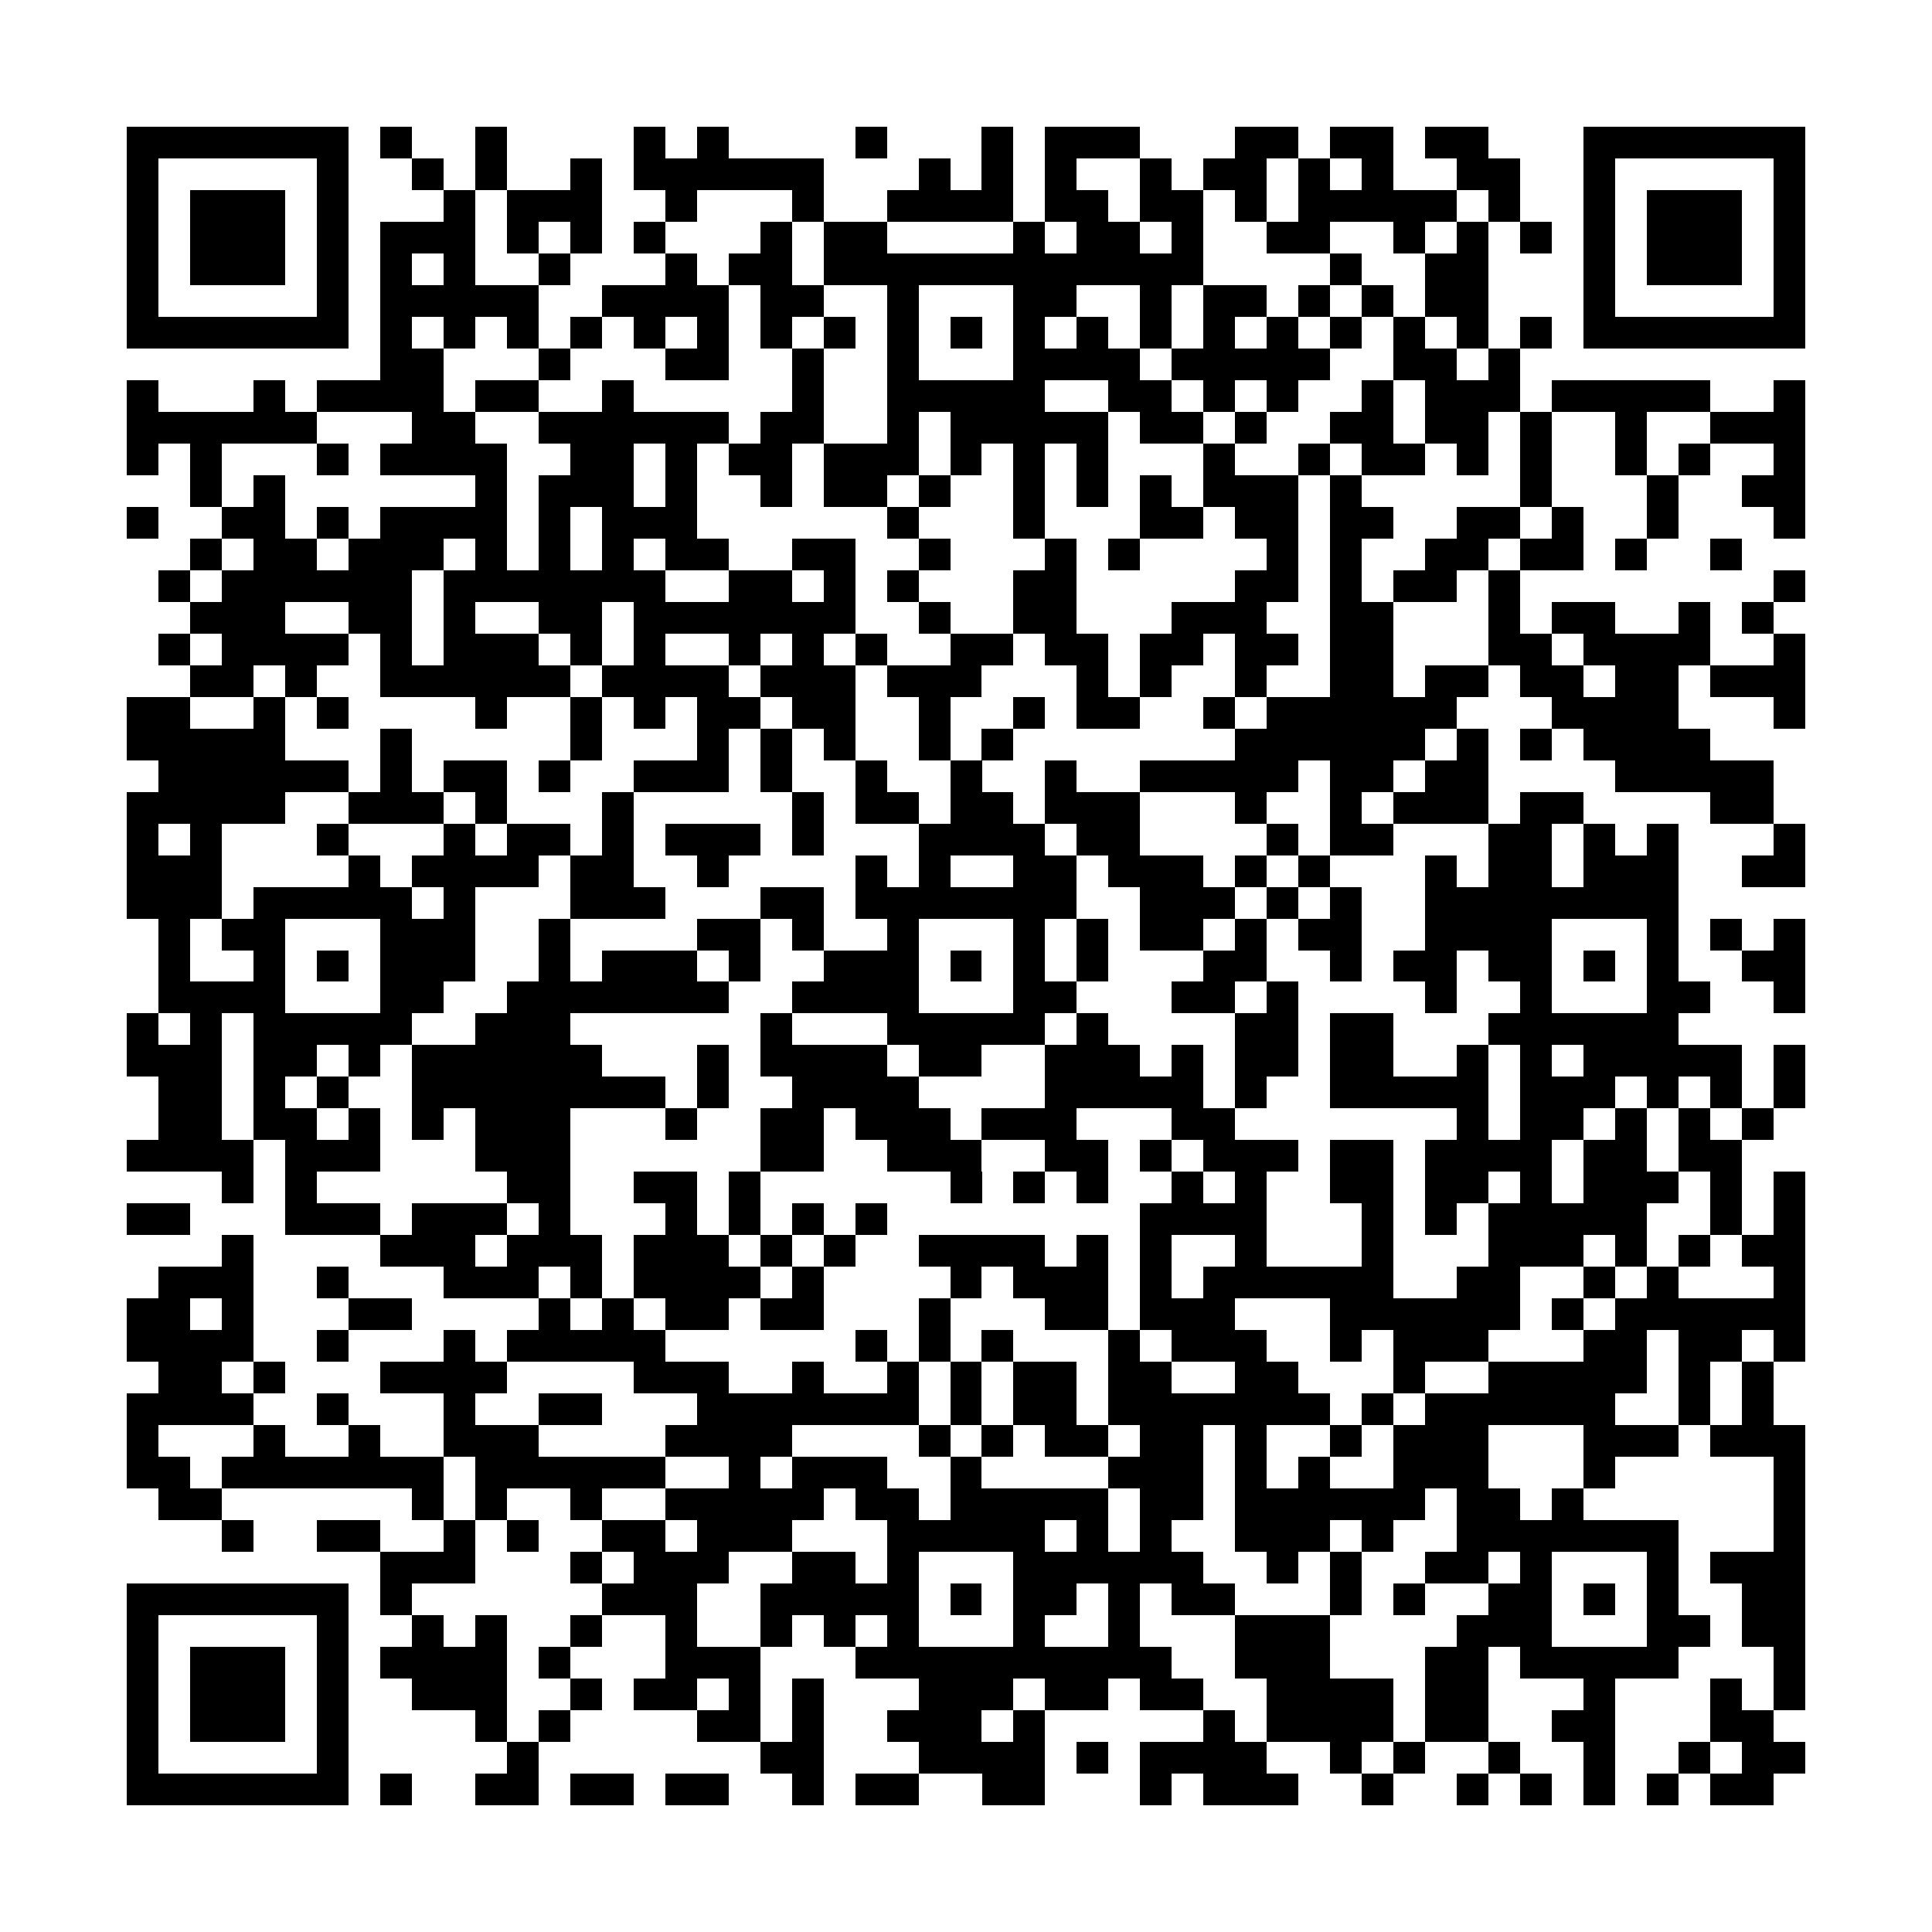 <?xml version="1.0" encoding="utf-8"?><!DOCTYPE svg PUBLIC "-//W3C//DTD SVG 1.1//EN" "http://www.w3.org/Graphics/SVG/1.1/DTD/svg11.dtd"><svg xmlns="http://www.w3.org/2000/svg" viewBox="0 0 61 61" shape-rendering="crispEdges"><path fill="#ffffff" d="M0 0h61v61H0z"/><path stroke="#000000" d="M4 4.5h7m1 0h1m2 0h1m4 0h1m1 0h1m4 0h1m3 0h1m1 0h3m3 0h2m1 0h2m1 0h2m3 0h7M4 5.5h1m5 0h1m2 0h1m1 0h1m2 0h1m1 0h6m3 0h1m1 0h1m1 0h1m2 0h1m1 0h2m1 0h1m1 0h1m2 0h2m2 0h1m5 0h1M4 6.5h1m1 0h3m1 0h1m3 0h1m1 0h3m2 0h1m3 0h1m2 0h4m1 0h2m1 0h2m1 0h1m1 0h5m1 0h1m2 0h1m1 0h3m1 0h1M4 7.5h1m1 0h3m1 0h1m1 0h3m1 0h1m1 0h1m1 0h1m3 0h1m1 0h2m4 0h1m1 0h2m1 0h1m2 0h2m2 0h1m1 0h1m1 0h1m1 0h1m1 0h3m1 0h1M4 8.5h1m1 0h3m1 0h1m1 0h1m1 0h1m2 0h1m3 0h1m1 0h2m1 0h12m4 0h1m2 0h2m3 0h1m1 0h3m1 0h1M4 9.5h1m5 0h1m1 0h5m2 0h4m1 0h2m2 0h1m3 0h2m2 0h1m1 0h2m1 0h1m1 0h1m1 0h2m3 0h1m5 0h1M4 10.5h7m1 0h1m1 0h1m1 0h1m1 0h1m1 0h1m1 0h1m1 0h1m1 0h1m1 0h1m1 0h1m1 0h1m1 0h1m1 0h1m1 0h1m1 0h1m1 0h1m1 0h1m1 0h1m1 0h1m1 0h7M12 11.5h2m3 0h1m3 0h2m2 0h1m2 0h1m3 0h4m1 0h5m2 0h2m1 0h1M4 12.5h1m3 0h1m1 0h4m1 0h2m2 0h1m5 0h1m2 0h5m2 0h2m1 0h1m1 0h1m2 0h1m1 0h3m1 0h5m2 0h1M4 13.5h6m3 0h2m2 0h6m1 0h2m2 0h1m1 0h5m1 0h2m1 0h1m2 0h2m1 0h2m1 0h1m2 0h1m2 0h3M4 14.5h1m1 0h1m3 0h1m1 0h4m2 0h2m1 0h1m1 0h2m1 0h3m1 0h1m1 0h1m1 0h1m3 0h1m2 0h1m1 0h2m1 0h1m1 0h1m2 0h1m1 0h1m2 0h1M6 15.5h1m1 0h1m6 0h1m1 0h3m1 0h1m2 0h1m1 0h2m1 0h1m2 0h1m1 0h1m1 0h1m1 0h3m1 0h1m5 0h1m3 0h1m2 0h2M4 16.5h1m2 0h2m1 0h1m1 0h4m1 0h1m1 0h3m6 0h1m3 0h1m3 0h2m1 0h2m1 0h2m2 0h2m1 0h1m2 0h1m3 0h1M6 17.5h1m1 0h2m1 0h3m1 0h1m1 0h1m1 0h1m1 0h2m2 0h2m2 0h1m3 0h1m1 0h1m4 0h1m1 0h1m2 0h2m1 0h2m1 0h1m2 0h1M5 18.5h1m1 0h6m1 0h7m2 0h2m1 0h1m1 0h1m3 0h2m5 0h2m1 0h1m1 0h2m1 0h1m8 0h1M6 19.5h3m2 0h2m1 0h1m2 0h2m1 0h7m2 0h1m2 0h2m3 0h3m2 0h2m3 0h1m1 0h2m2 0h1m1 0h1M5 20.5h1m1 0h4m1 0h1m1 0h3m1 0h1m1 0h1m2 0h1m1 0h1m1 0h1m2 0h2m1 0h2m1 0h2m1 0h2m1 0h2m3 0h2m1 0h4m2 0h1M6 21.5h2m1 0h1m2 0h6m1 0h4m1 0h3m1 0h3m3 0h1m1 0h1m2 0h1m2 0h2m1 0h2m1 0h2m1 0h2m1 0h3M4 22.5h2m2 0h1m1 0h1m4 0h1m2 0h1m1 0h1m1 0h2m1 0h2m2 0h1m2 0h1m1 0h2m2 0h1m1 0h6m3 0h4m3 0h1M4 23.5h5m3 0h1m5 0h1m3 0h1m1 0h1m1 0h1m2 0h1m1 0h1m7 0h6m1 0h1m1 0h1m1 0h4M5 24.5h6m1 0h1m1 0h2m1 0h1m2 0h3m1 0h1m2 0h1m2 0h1m2 0h1m2 0h5m1 0h2m1 0h2m4 0h5M4 25.5h5m2 0h3m1 0h1m3 0h1m5 0h1m1 0h2m1 0h2m1 0h3m3 0h1m2 0h1m1 0h3m1 0h2m4 0h2M4 26.5h1m1 0h1m3 0h1m3 0h1m1 0h2m1 0h1m1 0h3m1 0h1m3 0h4m1 0h2m4 0h1m1 0h2m3 0h2m1 0h1m1 0h1m3 0h1M4 27.5h3m4 0h1m1 0h4m1 0h2m2 0h1m4 0h1m1 0h1m2 0h2m1 0h3m1 0h1m1 0h1m3 0h1m1 0h2m1 0h3m2 0h2M4 28.5h3m1 0h5m1 0h1m3 0h3m3 0h2m1 0h7m2 0h3m1 0h1m1 0h1m2 0h8M5 29.5h1m1 0h2m3 0h3m2 0h1m4 0h2m1 0h1m2 0h1m3 0h1m1 0h1m1 0h2m1 0h1m1 0h2m2 0h4m3 0h1m1 0h1m1 0h1M5 30.5h1m2 0h1m1 0h1m1 0h3m2 0h1m1 0h3m1 0h1m2 0h3m1 0h1m1 0h1m1 0h1m3 0h2m2 0h1m1 0h2m1 0h2m1 0h1m1 0h1m2 0h2M5 31.5h4m3 0h2m2 0h7m2 0h4m3 0h2m3 0h2m1 0h1m4 0h1m2 0h1m3 0h2m2 0h1M4 32.5h1m1 0h1m1 0h5m2 0h3m6 0h1m3 0h5m1 0h1m4 0h2m1 0h2m3 0h6M4 33.5h3m1 0h2m1 0h1m1 0h6m3 0h1m1 0h4m1 0h2m2 0h3m1 0h1m1 0h2m1 0h2m2 0h1m1 0h1m1 0h5m1 0h1M5 34.5h2m1 0h1m1 0h1m2 0h8m1 0h1m2 0h4m4 0h5m1 0h1m2 0h5m1 0h3m1 0h1m1 0h1m1 0h1M5 35.5h2m1 0h2m1 0h1m1 0h1m1 0h3m3 0h1m2 0h2m1 0h3m1 0h3m3 0h2m7 0h1m1 0h2m1 0h1m1 0h1m1 0h1M4 36.5h4m1 0h3m3 0h3m6 0h2m2 0h3m2 0h2m1 0h1m1 0h3m1 0h2m1 0h4m1 0h2m1 0h2M7 37.5h1m1 0h1m6 0h2m2 0h2m1 0h1m6 0h1m1 0h1m1 0h1m2 0h1m1 0h1m2 0h2m1 0h2m1 0h1m1 0h3m1 0h1m1 0h1M4 38.5h2m3 0h3m1 0h3m1 0h1m3 0h1m1 0h1m1 0h1m1 0h1m8 0h4m3 0h1m1 0h1m1 0h5m2 0h1m1 0h1M7 39.5h1m4 0h3m1 0h3m1 0h3m1 0h1m1 0h1m2 0h4m1 0h1m1 0h1m2 0h1m3 0h1m3 0h3m1 0h1m1 0h1m1 0h2M5 40.5h3m2 0h1m3 0h3m1 0h1m1 0h4m1 0h1m4 0h1m1 0h3m1 0h1m1 0h6m2 0h2m2 0h1m1 0h1m3 0h1M4 41.5h2m1 0h1m3 0h2m4 0h1m1 0h1m1 0h2m1 0h2m3 0h1m3 0h2m1 0h3m3 0h6m1 0h1m1 0h6M4 42.5h4m2 0h1m3 0h1m1 0h5m6 0h1m1 0h1m1 0h1m3 0h1m1 0h3m2 0h1m1 0h3m3 0h2m1 0h2m1 0h1M5 43.5h2m1 0h1m3 0h4m4 0h3m2 0h1m2 0h1m1 0h1m1 0h2m1 0h2m2 0h2m3 0h1m2 0h5m1 0h1m1 0h1M4 44.5h4m2 0h1m3 0h1m2 0h2m3 0h7m1 0h1m1 0h2m1 0h7m1 0h1m1 0h6m2 0h1m1 0h1M4 45.5h1m3 0h1m2 0h1m2 0h3m4 0h4m4 0h1m1 0h1m1 0h2m1 0h2m1 0h1m2 0h1m1 0h3m3 0h3m1 0h3M4 46.5h2m1 0h7m1 0h6m2 0h1m1 0h3m2 0h1m4 0h3m1 0h1m1 0h1m2 0h3m3 0h1m5 0h1M5 47.5h2m6 0h1m1 0h1m2 0h1m2 0h5m1 0h2m1 0h5m1 0h2m1 0h6m1 0h2m1 0h1m6 0h1M7 48.5h1m2 0h2m2 0h1m1 0h1m2 0h2m1 0h3m3 0h5m1 0h1m1 0h1m2 0h3m1 0h1m2 0h7m3 0h1M12 49.5h3m3 0h1m1 0h3m2 0h2m1 0h1m3 0h6m2 0h1m1 0h1m2 0h2m1 0h1m3 0h1m1 0h3M4 50.5h7m1 0h1m6 0h3m2 0h5m1 0h1m1 0h2m1 0h1m1 0h2m3 0h1m1 0h1m2 0h2m1 0h1m1 0h1m2 0h2M4 51.5h1m5 0h1m2 0h1m1 0h1m2 0h1m2 0h1m2 0h1m1 0h1m1 0h1m3 0h1m2 0h1m3 0h3m4 0h3m3 0h2m1 0h2M4 52.5h1m1 0h3m1 0h1m1 0h4m1 0h1m3 0h3m3 0h10m2 0h3m3 0h2m1 0h5m3 0h1M4 53.5h1m1 0h3m1 0h1m2 0h3m2 0h1m1 0h2m1 0h1m1 0h1m3 0h3m1 0h2m1 0h2m2 0h4m1 0h2m3 0h1m3 0h1m1 0h1M4 54.5h1m1 0h3m1 0h1m4 0h1m1 0h1m4 0h2m1 0h1m2 0h3m1 0h1m5 0h1m1 0h4m1 0h2m2 0h2m3 0h2M4 55.5h1m5 0h1m5 0h1m7 0h2m3 0h4m1 0h1m1 0h4m2 0h1m1 0h1m2 0h1m2 0h1m2 0h1m1 0h2M4 56.5h7m1 0h1m2 0h2m1 0h2m1 0h2m2 0h1m1 0h2m2 0h2m3 0h1m1 0h3m2 0h1m2 0h1m1 0h1m1 0h1m1 0h1m1 0h2"/></svg>

